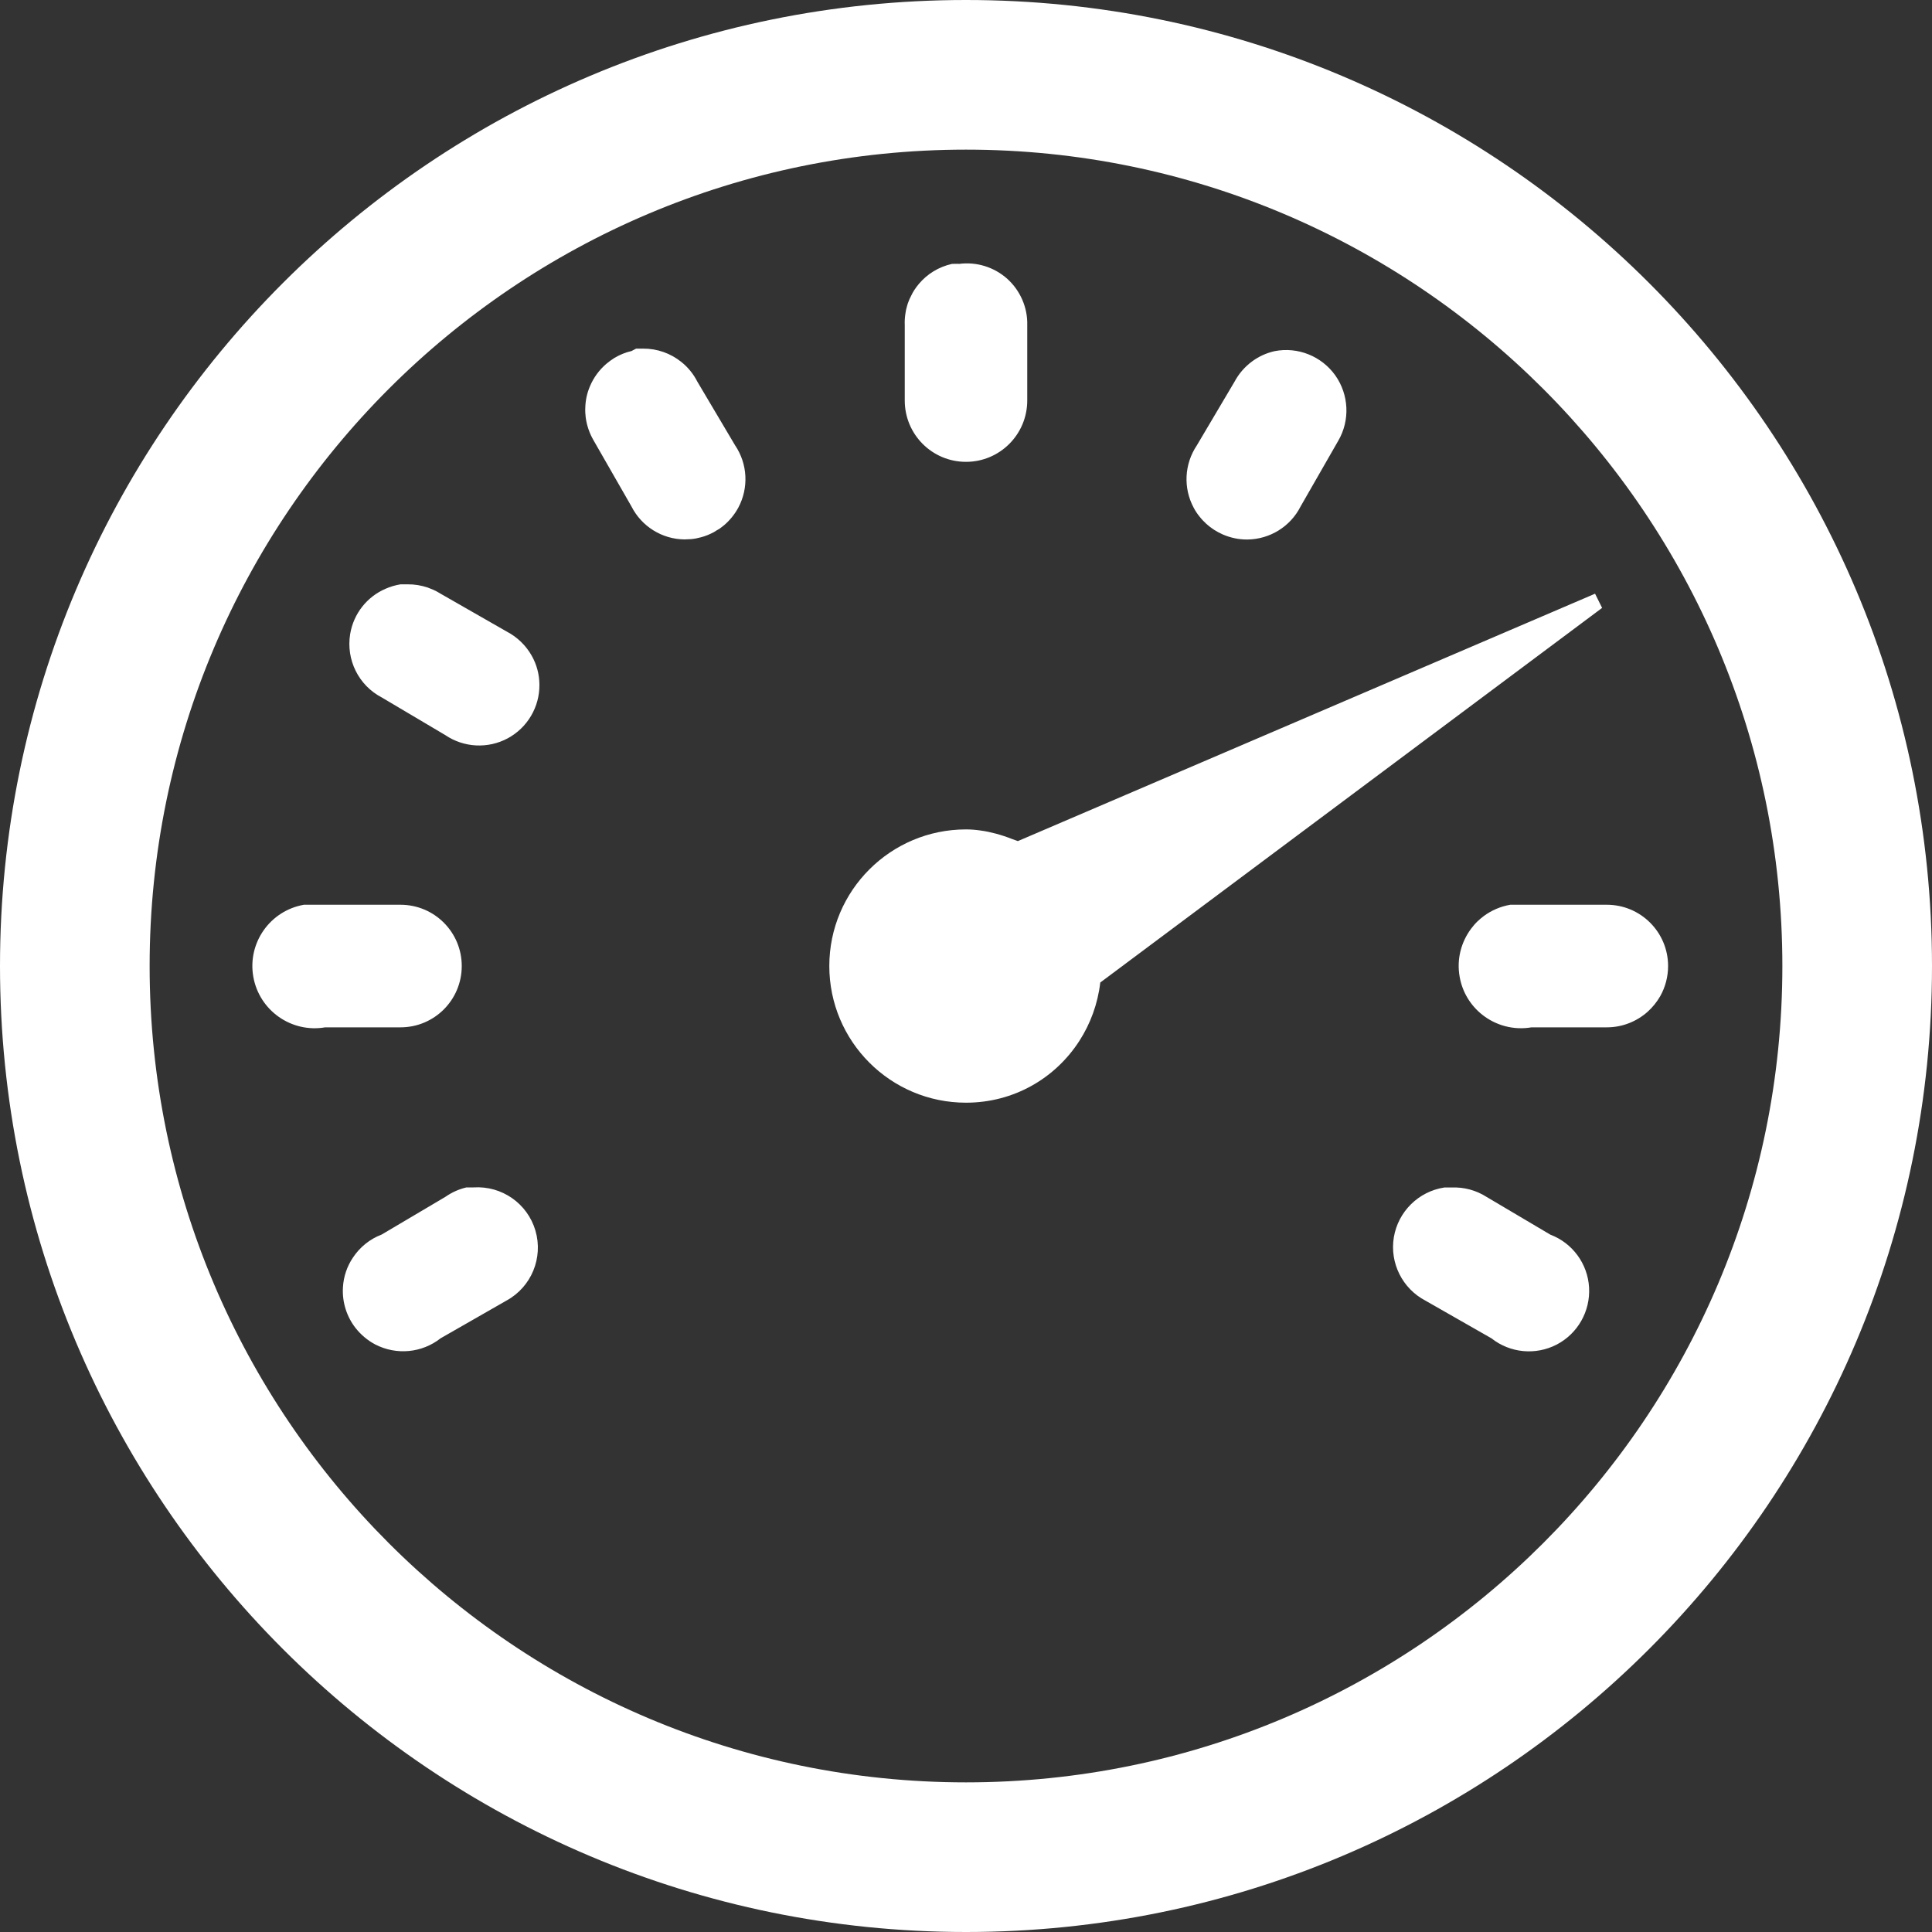 <svg xmlns="http://www.w3.org/2000/svg" width="20" height="20" viewBox="0 0 20 20">
  <rect x="0" y="0" width="20" height="20" fill="#333333" stroke="none"/>
  <path fill="#FFF" d="M10,0 C4.477,0 0,4.478 0,10 C0,15.523 4.477,20 10,20 C15.523,20 20,15.523 20,10 C20,4.478 15.523,0 10,0 Z M10,1.549 C14.665,1.549 18.451,5.335 18.451,10 C18.451,14.665 14.665,18.451 10,18.451 C5.335,18.451 1.549,14.665 1.549,10 C1.549,5.335 5.335,1.549 10,1.549 Z M9.513,2.938 C9.598,2.837 9.716,2.763 9.854,2.732 L9.886,2.731 L9.903,2.731 C9.911,2.73 9.919,2.731 9.927,2.732 C10.108,2.708 10.29,2.764 10.427,2.886 C10.562,3.008 10.639,3.184 10.634,3.366 L10.634,4.146 C10.634,4.497 10.35,4.781 10,4.781 C9.649,4.781 9.366,4.497 9.366,4.146 L9.366,3.366 C9.364,3.323 9.367,3.28 9.374,3.239 L9.379,3.209 L9.391,3.163 L9.398,3.14 C9.408,3.111 9.42,3.084 9.434,3.058 C9.443,3.039 9.453,3.021 9.464,3.004 C9.479,2.981 9.495,2.959 9.513,2.938 Z M6.585,3.609 L6.537,3.634 C6.474,3.648 6.415,3.673 6.361,3.705 C6.331,3.724 6.303,3.744 6.276,3.767 C6.204,3.829 6.145,3.908 6.107,3.999 C6.077,4.069 6.061,4.143 6.059,4.218 C6.057,4.252 6.059,4.286 6.063,4.32 C6.074,4.404 6.102,4.486 6.146,4.561 L6.537,5.243 C6.642,5.45 6.854,5.582 7.086,5.584 L7.154,5.581 C7.189,5.578 7.223,5.571 7.256,5.562 C7.303,5.55 7.348,5.531 7.391,5.508 L7.413,5.494 L7.449,5.473 L7.497,5.436 C7.555,5.386 7.605,5.325 7.643,5.255 C7.752,5.051 7.74,4.802 7.609,4.609 L7.219,3.951 C7.178,3.87 7.121,3.801 7.052,3.746 C6.942,3.658 6.804,3.608 6.658,3.609 L6.585,3.609 Z M12.962,3.741 C13.031,3.69 13.11,3.654 13.195,3.635 C13.435,3.588 13.681,3.687 13.823,3.886 C13.964,4.086 13.977,4.35 13.854,4.562 L13.463,5.244 C13.358,5.451 13.146,5.582 12.914,5.585 C12.824,5.586 12.738,5.567 12.659,5.533 C12.597,5.506 12.539,5.469 12.489,5.424 C12.463,5.4 12.439,5.375 12.418,5.348 C12.395,5.32 12.374,5.289 12.357,5.256 C12.247,5.051 12.26,4.803 12.39,4.61 L12.78,3.951 C12.825,3.867 12.887,3.796 12.962,3.741 Z M4.146,6.049 C4.092,6.058 4.04,6.073 3.991,6.095 C3.8,6.177 3.66,6.352 3.625,6.563 C3.581,6.83 3.712,7.095 3.952,7.22 L4.61,7.61 C4.802,7.74 5.051,7.753 5.256,7.643 C5.46,7.533 5.587,7.318 5.584,7.086 C5.583,6.979 5.555,6.878 5.505,6.789 C5.446,6.684 5.356,6.595 5.244,6.537 L4.561,6.146 C4.537,6.131 4.512,6.117 4.485,6.105 L4.427,6.082 C4.361,6.06 4.291,6.048 4.22,6.049 L4.146,6.049 Z M10.537,8.707 L16.512,6.146 L16.585,6.293 L11.39,10.171 C11.364,10.392 11.288,10.597 11.175,10.773 C10.927,11.16 10.497,11.415 10,11.415 C9.219,11.415 8.585,10.781 8.585,10 C8.585,9.219 9.219,8.586 10,8.586 C10.05,8.586 10.099,8.59 10.148,8.597 C10.203,8.604 10.257,8.616 10.31,8.63 C10.369,8.646 10.426,8.665 10.481,8.687 L10.537,8.707 Z M3.146,9.366 C2.796,9.427 2.561,9.76 2.622,10.11 C2.683,10.46 3.016,10.695 3.366,10.635 L4.146,10.635 C4.497,10.635 4.78,10.351 4.78,10 C4.78,9.65 4.497,9.366 4.146,9.366 L3.366,9.366 L3.292,9.366 L3.219,9.366 L3.146,9.366 Z M15.294,9.539 C15.315,9.519 15.337,9.5 15.36,9.483 C15.438,9.425 15.531,9.384 15.634,9.366 L15.707,9.366 L15.78,9.366 L15.854,9.366 L16.634,9.366 C16.984,9.366 17.268,9.65 17.268,10 C17.268,10.112 17.239,10.218 17.188,10.31 C17.153,10.371 17.109,10.426 17.057,10.473 C16.945,10.573 16.796,10.635 16.634,10.635 L15.854,10.635 C15.666,10.667 15.483,10.614 15.345,10.505 C15.225,10.41 15.138,10.273 15.11,10.11 C15.078,9.929 15.126,9.752 15.228,9.615 C15.248,9.588 15.27,9.562 15.294,9.539 Z M4.829,12.292 C4.75,12.31 4.676,12.344 4.61,12.39 L3.951,12.78 C3.827,12.827 3.725,12.911 3.654,13.018 C3.593,13.108 3.556,13.215 3.55,13.328 C3.541,13.482 3.59,13.632 3.682,13.749 C3.736,13.817 3.805,13.876 3.885,13.918 C4.104,14.031 4.368,14.006 4.561,13.854 L5.244,13.463 C5.501,13.322 5.625,13.021 5.543,12.74 C5.461,12.459 5.195,12.273 4.902,12.292 L4.829,12.292 Z M14.429,12.808 C14.474,12.541 14.685,12.334 14.951,12.293 L15.024,12.293 C15.153,12.287 15.281,12.321 15.39,12.391 L16.049,12.781 C16.279,12.868 16.436,13.083 16.45,13.328 C16.464,13.574 16.333,13.805 16.115,13.919 C15.896,14.032 15.632,14.007 15.439,13.854 L14.756,13.464 C14.517,13.339 14.385,13.074 14.429,12.808 Z"/>
</svg>
